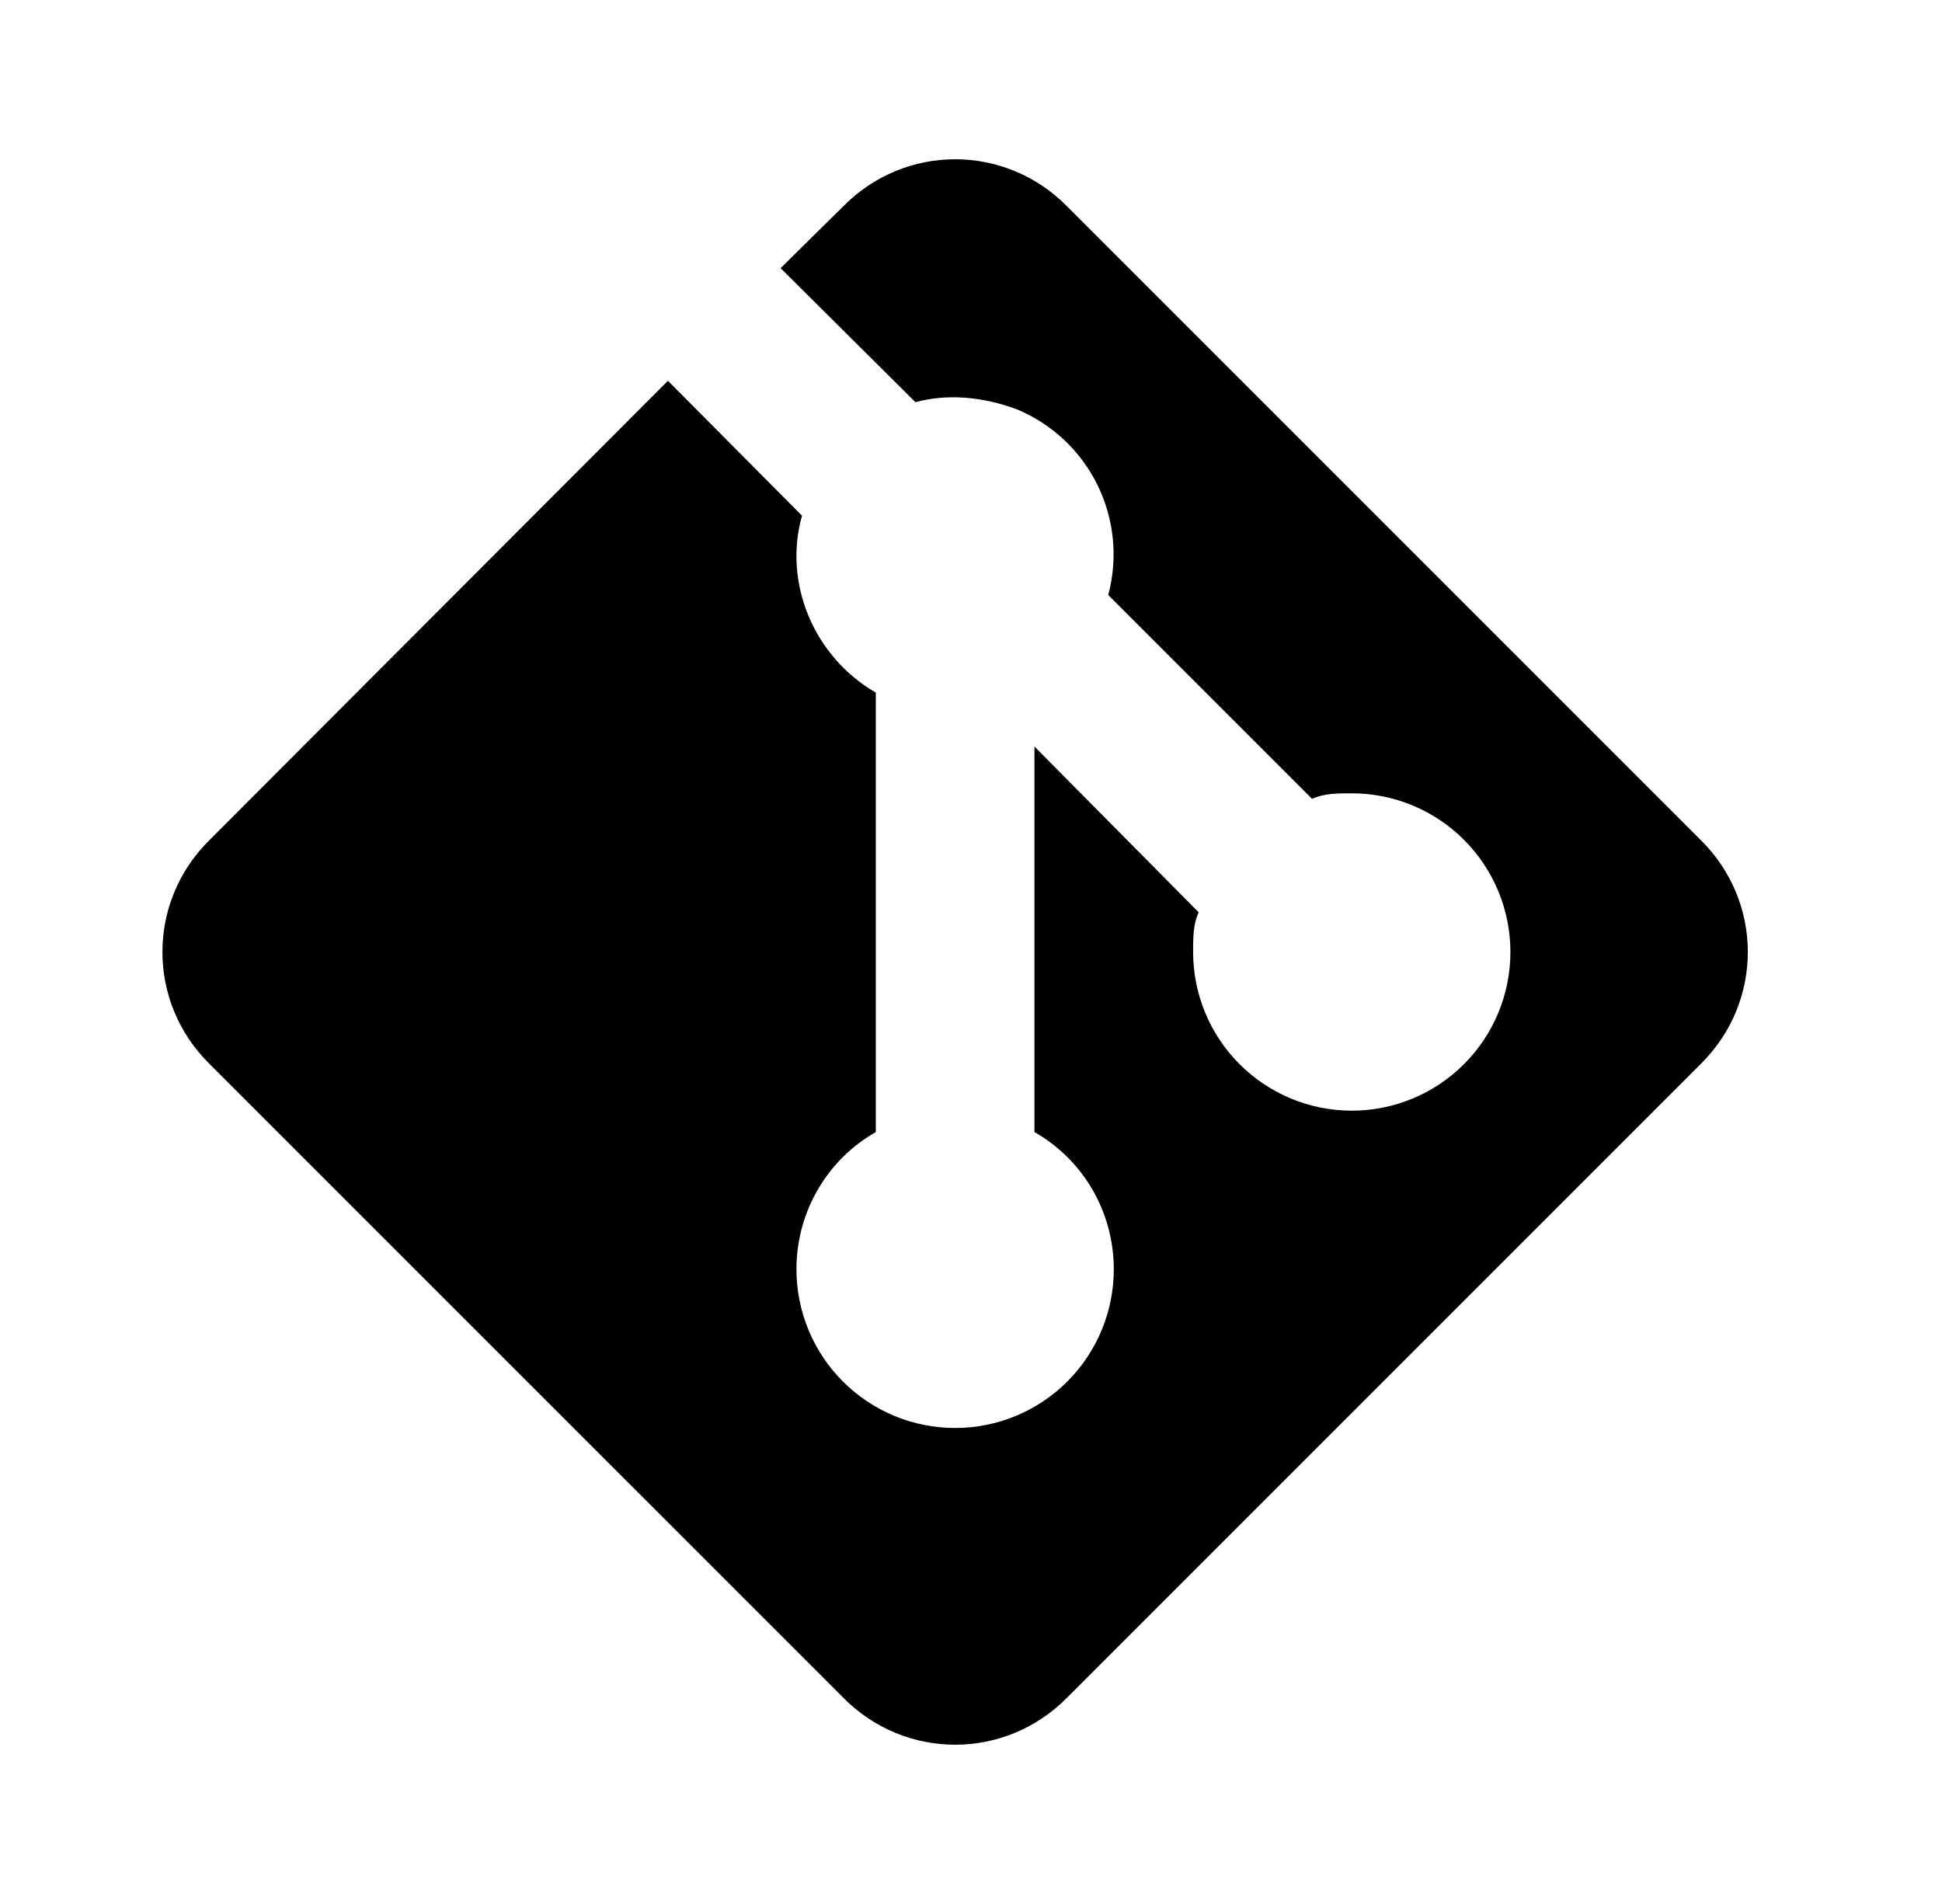 <svg width="51" height="50" viewBox="0 0 51 50" fill="none" xmlns="http://www.w3.org/2000/svg">
<path d="M5.5 22.062L17.541 10L21.062 13.542C20.562 15.312 21.375 17.25 23 18.188V29.729C21.75 30.438 20.916 31.792 20.916 33.333C20.916 34.438 21.355 35.498 22.137 36.28C22.918 37.061 23.978 37.5 25.083 37.5C26.188 37.5 27.248 37.061 28.029 36.28C28.811 35.498 29.25 34.438 29.25 33.333C29.25 31.792 28.416 30.438 27.166 29.729V19.604L31.479 23.958C31.333 24.271 31.333 24.625 31.333 25C31.333 26.105 31.772 27.165 32.553 27.946C33.335 28.728 34.395 29.167 35.5 29.167C36.605 29.167 37.665 28.728 38.446 27.946C39.227 27.165 39.666 26.105 39.666 25C39.666 23.895 39.227 22.835 38.446 22.054C37.665 21.272 36.605 20.833 35.5 20.833C35.125 20.833 34.771 20.833 34.458 20.979L29.104 15.625C29.363 14.66 29.262 13.634 28.822 12.737C28.381 11.841 27.63 11.135 26.708 10.75C25.812 10.417 24.875 10.333 24.041 10.562L20.5 7.042L22.146 5.417C23.771 3.771 26.396 3.771 28.021 5.417L44.666 22.062C46.312 23.688 46.312 26.312 44.666 27.938L28.021 44.583C26.396 46.229 23.771 46.229 22.146 44.583L5.5 27.938C3.854 26.312 3.854 23.688 5.5 22.062Z" fill="black"/>
</svg>
